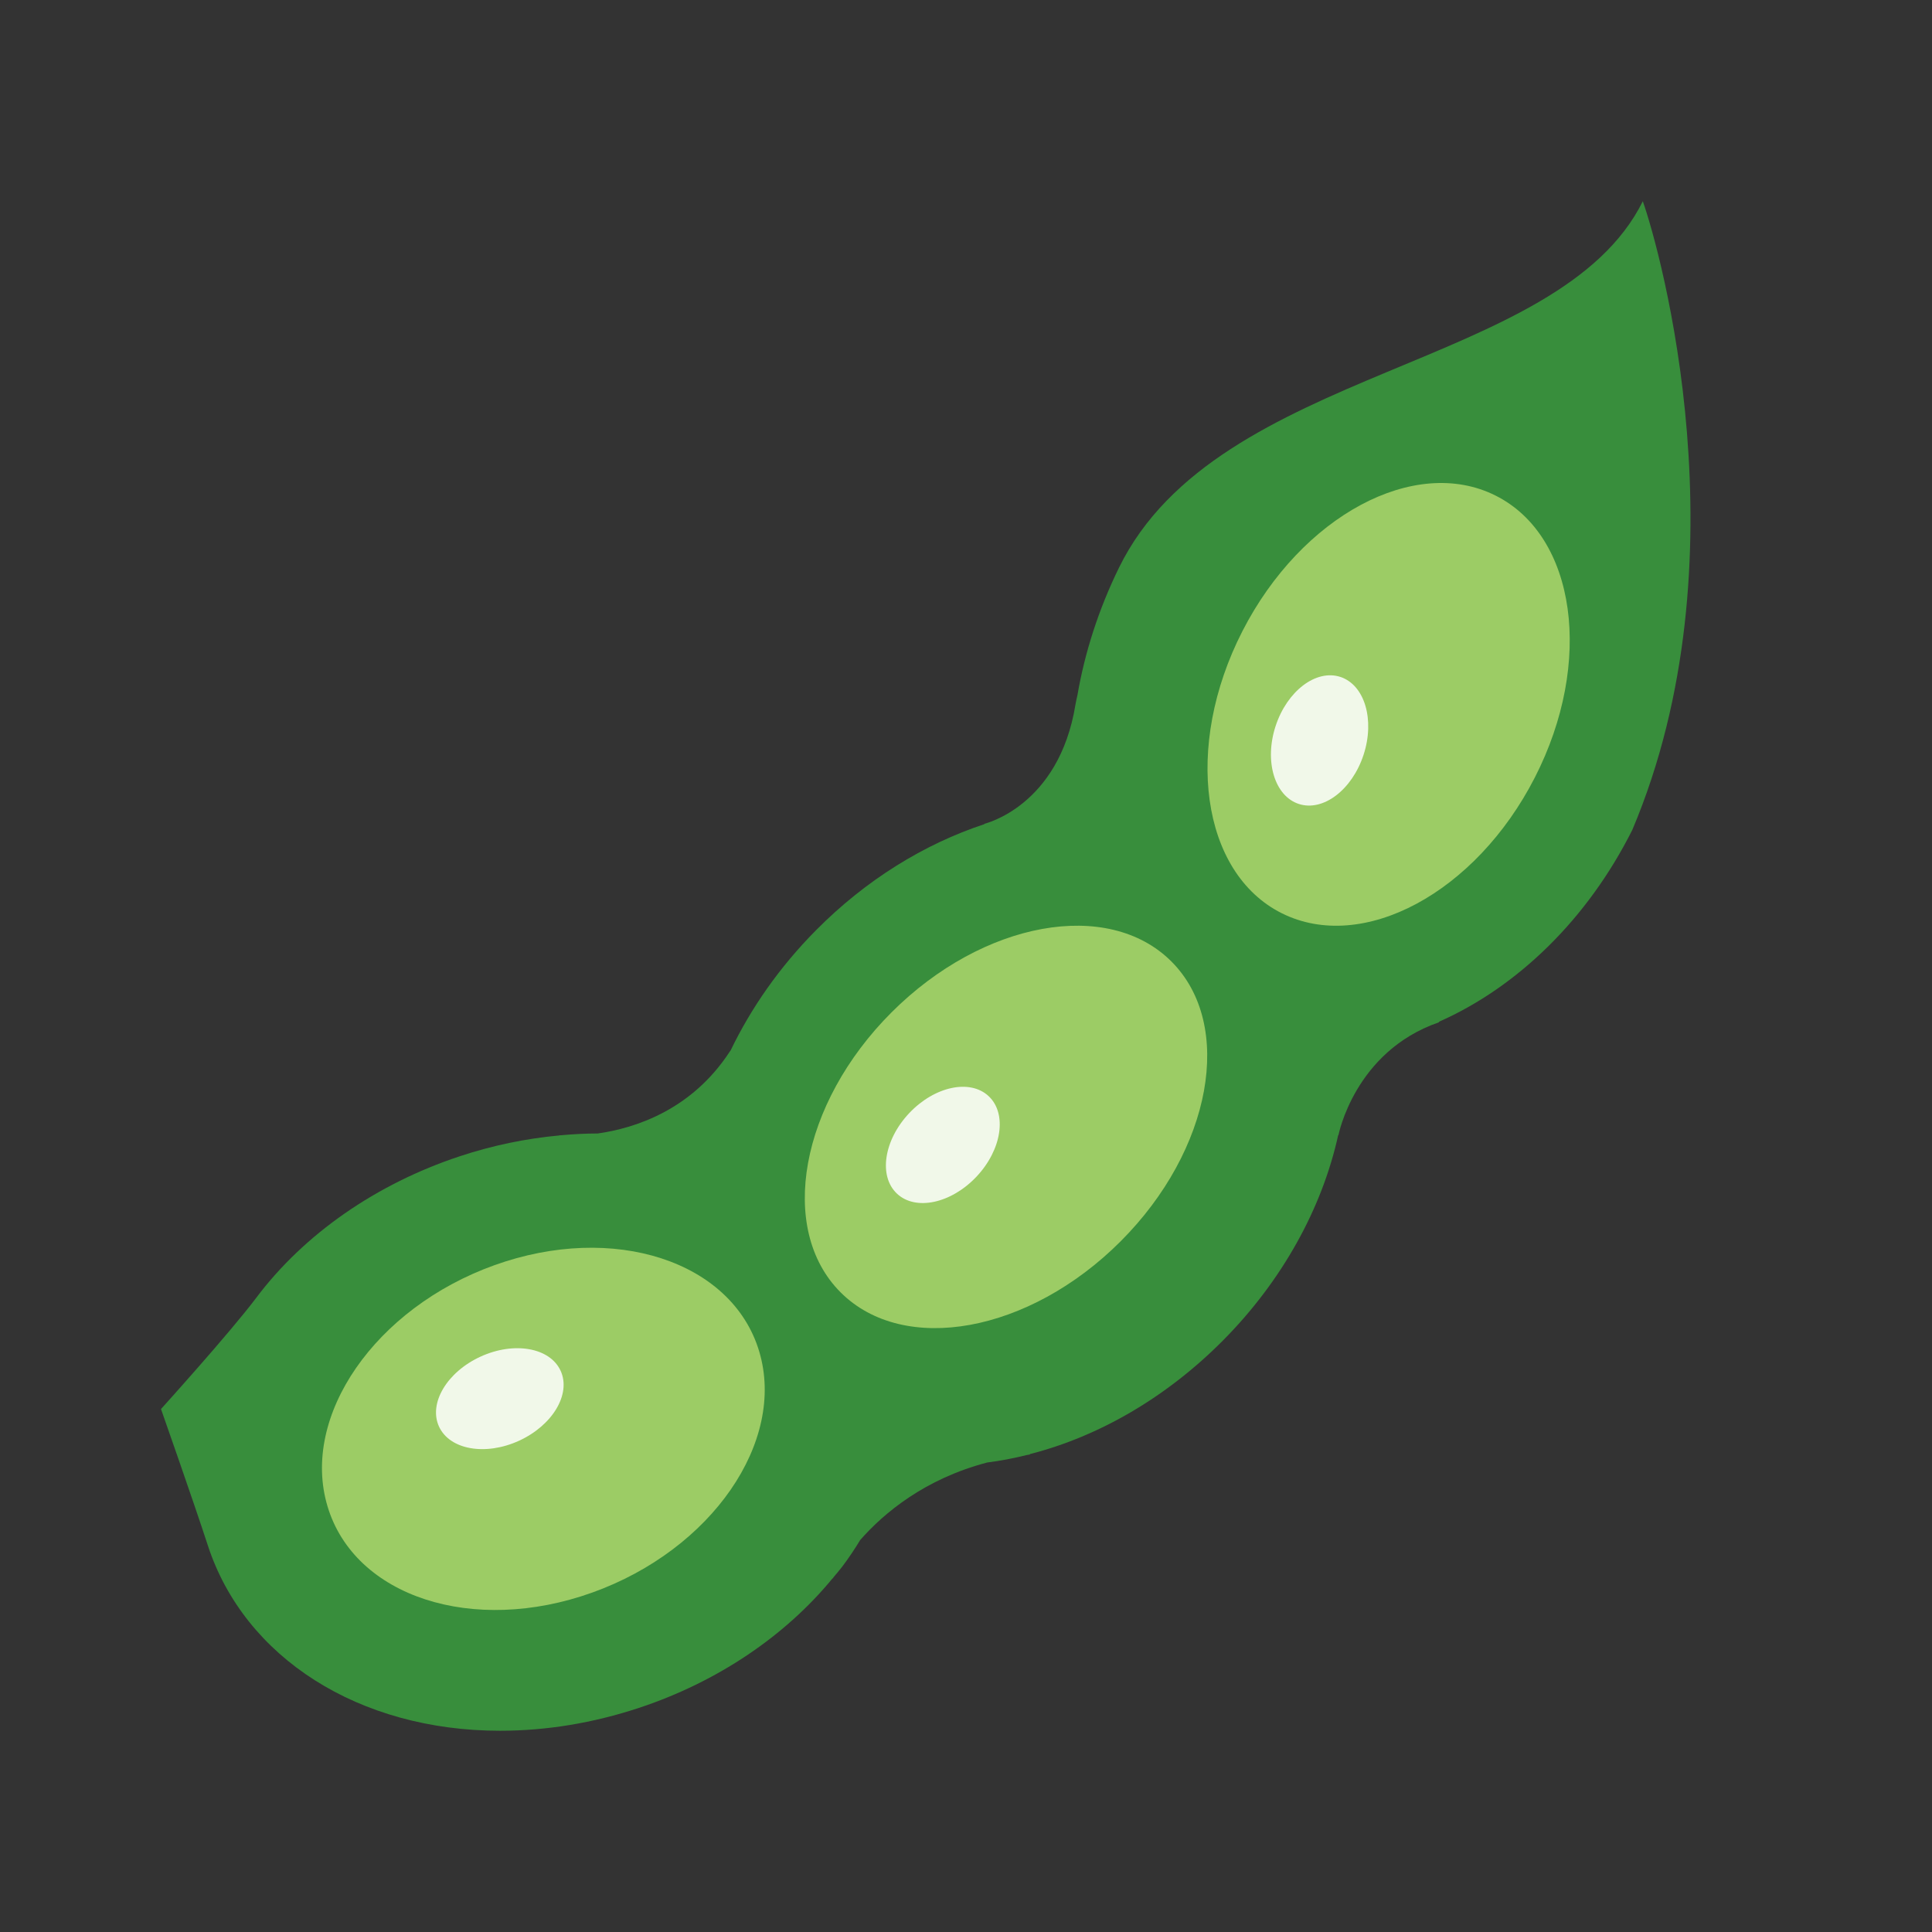 <?xml version="1.0" encoding="utf-8"?>
<!-- Generator: Adobe Illustrator 15.0.0, SVG Export Plug-In . SVG Version: 6.00 Build 0)  -->
<!DOCTYPE svg PUBLIC "-//W3C//DTD SVG 1.1//EN" "http://www.w3.org/Graphics/SVG/1.1/DTD/svg11.dtd">
<svg version="1.1"  xmlns="http://www.w3.org/2000/svg" xmlns:xlink="http://www.w3.org/1999/xlink" x="0px" y="0px"
	 width="48px" height="48px" viewBox="0 0 48 48" enable-background="new 0 0 48 48" xml:space="preserve">
<rect x="0" y="0" width="48" height="48" fill="#333333" stroke="none"/>
<path fill="#388E3C" d="M40.815,5c-2.087,4.212-10.556,4.08-13.015,9.106c-0.501,1.023-0.847,2.095-1.031,3.163
	c-0.017,0.076-0.034,0.144-0.049,0.233c-0.41,2.536-2.265,2.965-2.265,2.965l0.007,0.007c-1.501,0.495-2.951,1.389-4.185,2.634
	c-0.913,0.92-1.618,1.938-2.125,2.99c-0.007,0.011-0.013,0.017-0.02,0.027c-0.949,1.456-2.354,1.904-3.28,2.036
	c-0.308,0-0.617,0.017-0.926,0.045c-0.01-0.001-0.021-0.002-0.021-0.002l-0.001,0.005c-0.831,0.076-1.663,0.247-2.484,0.519
	c-2.07,0.685-3.865,1.933-5.051,3.512C5.718,33.107,4,35.007,4,35.007s0.806,2.29,1.161,3.381C6.071,41.189,8.922,43,12.422,43
	c1.152,0,2.313-0.191,3.453-0.568c1.943-0.643,3.634-1.783,4.816-3.226l-0.001,0.015c0,0,0.006-0.013,0.018-0.034
	c0.073-0.089,0.15-0.175,0.219-0.267c0.162-0.215,0.309-0.435,0.443-0.657c0.593-0.676,1.608-1.522,3.158-1.928
	c0.329-0.041,0.657-0.105,0.984-0.186c0.022-0.003,0.042-0.008,0.063-0.01c0.008-0.005,0.012-0.009,0.019-0.014
	c1.715-0.44,3.391-1.411,4.792-2.823c1.456-1.467,2.459-3.268,2.862-5.105l0.005,0.008c0,0,0.398-2.079,2.491-2.804
	c0.006-0.007,0.009-0.012,0.014-0.019c1.935-0.859,3.677-2.532,4.797-4.765C43.392,13.904,41.251,6.229,40.815,5z"/>
<g>
	
		<ellipse transform="matrix(0.707 -0.707 0.707 0.707 -12.477 25.877)" fill="#9CCC65" cx="25" cy="28" rx="5.813" ry="4.024"/>
	<path fill="#9CCC65" d="M37.156,12.312c2.006,1.004,2.443,4.142,0.976,7.006c-1.467,2.867-4.279,4.375-6.287,3.371
		c-2.006-1.004-2.444-4.143-0.978-7.007C32.335,12.814,35.149,11.306,37.156,12.312z"/>
	<path fill="#9CCC65" d="M18.862,33.575c0.672,2.244-1.184,4.929-4.145,5.991c-2.963,1.063-5.908,0.106-6.58-2.142
		c-0.673-2.243,1.184-4.928,4.145-5.99C15.244,30.37,18.19,31.329,18.862,33.575z"/>
</g>
<g>
	
		<ellipse transform="matrix(0.909 -0.417 0.417 0.909 -13.358 8.342)" fill="#F1F8E9" cx="12.416" cy="34.747" rx="1.662" ry="1.149"/>
	
		<ellipse transform="matrix(0.686 -0.728 0.728 0.686 -13.345 25.978)" fill="#F1F8E9" cx="23.414" cy="28.444" rx="1.662" ry="1.149"/>
	
		<ellipse transform="matrix(0.311 -0.95 0.95 0.311 5.125 43.83)" fill="#F1F8E9" cx="32.79" cy="18.381" rx="1.661" ry="1.15"/>
</g>
</svg>
